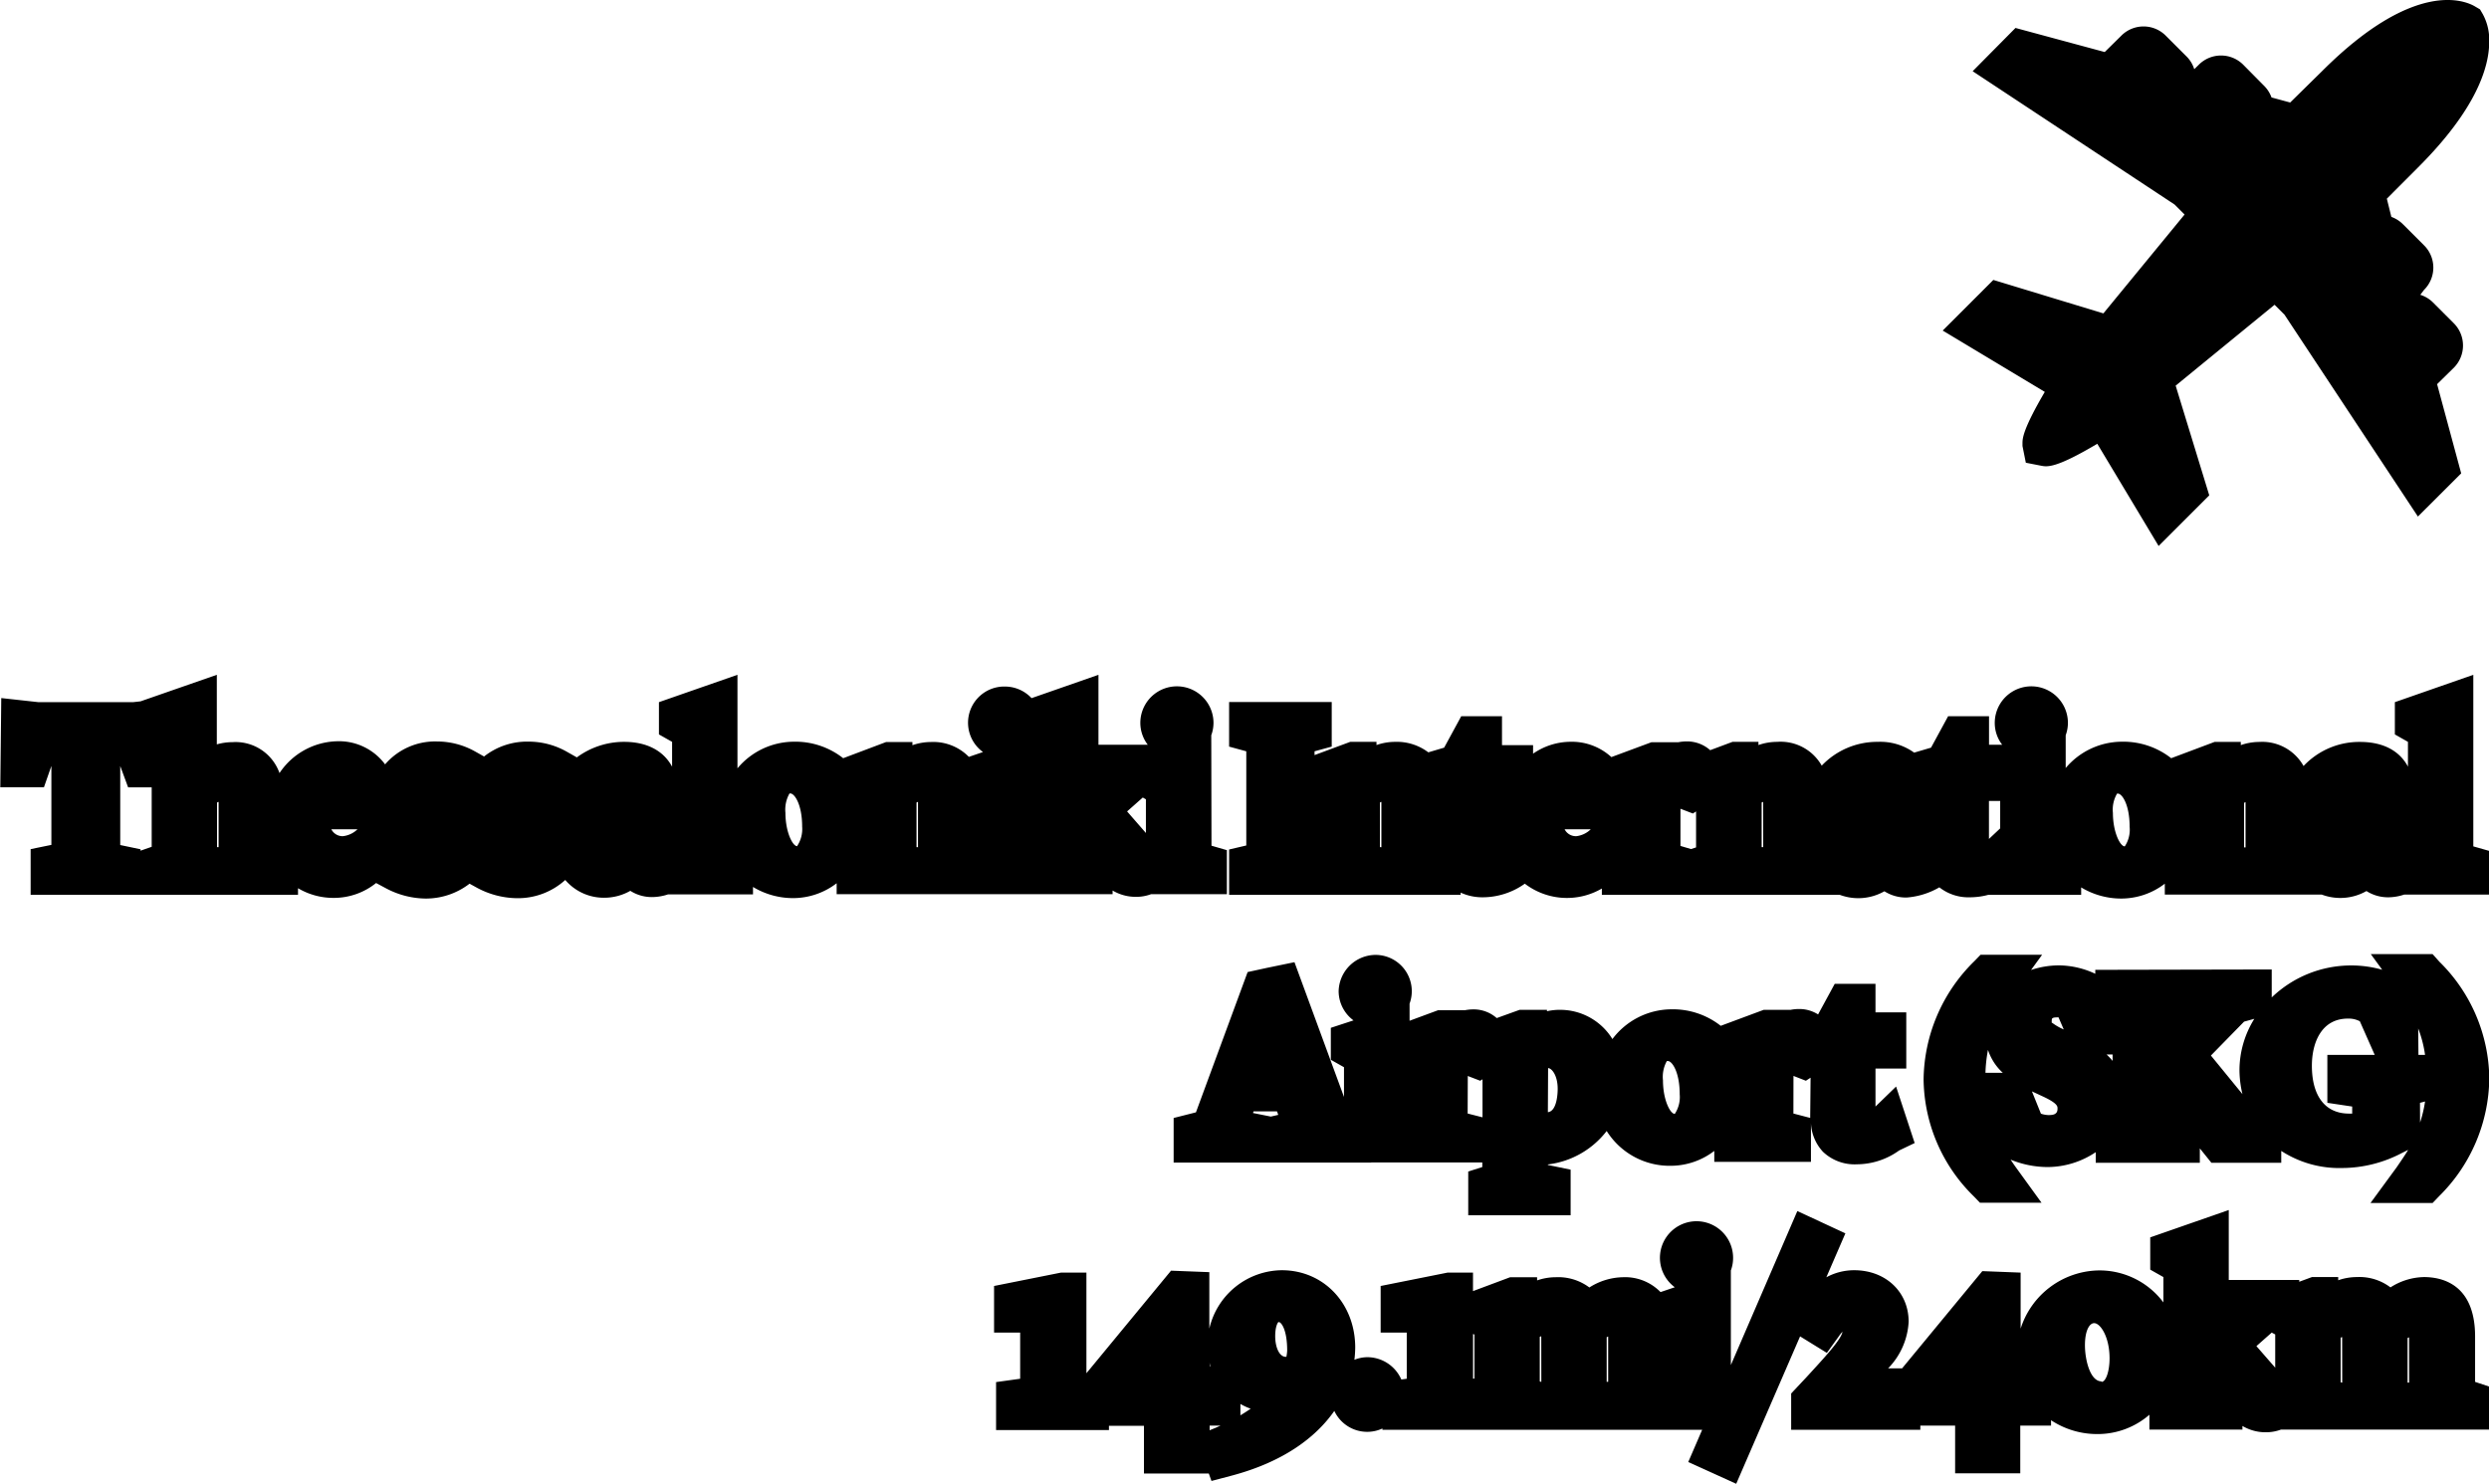 <svg xmlns="http://www.w3.org/2000/svg" viewBox="0 0 334.74 199.64"><defs><style>.cls-1{fill:#f0e8d7;}.cls-2{fill:#383838;}.cls-3{fill:#1a4531;}</style></defs><g id="Layer_2" data-name="Layer 2"><g id="Layer_1-2" data-name="Layer 1"><path className="cls-1" d="M162.9,98.91a4.84,4.84,0,0,0,.3-1.66,4.92,4.92,0,0,0-9.84,0,4.87,4.87,0,0,0,1,2.94h-6.63V90.78l-9,3.14a4.89,4.89,0,0,0-3.53-1.56,4.87,4.87,0,0,0-3,8.81l-1.9.65a6.69,6.69,0,0,0-5.08-2,7.69,7.69,0,0,0-2.51.43l0-.43h-3.53L113.4,102a10.41,10.41,0,0,0-6.66-2.22,9.93,9.93,0,0,0-7.56,3.58V90.78L88.62,94.46V98.8l1.77,1v3.34C89.24,101,87,99.8,83.94,99.8a10.67,10.67,0,0,0-6.36,2.09l-1.38-.78a10.42,10.42,0,0,0-5.1-1.34,9.32,9.32,0,0,0-6,2l-1.21-.68a10.45,10.45,0,0,0-5.1-1.34,8.86,8.86,0,0,0-7,3.08,7.72,7.72,0,0,0-6.47-3.11A9.58,9.58,0,0,0,37.59,104a6.27,6.27,0,0,0-6.33-4.16,7.67,7.67,0,0,0-2.1.3V90.78L18.9,94.35l-1,.11H5.17l-5-.55-.13,12H5.91l1-2.87v10.62l-2.79.57v6.14H40.08v-.88a9.31,9.31,0,0,0,4.71,1.3,9.06,9.06,0,0,0,5.79-2l1.29.69a11.59,11.59,0,0,0,5.37,1.4,9.62,9.62,0,0,0,5.91-2l1,.55a11.59,11.59,0,0,0,5.37,1.4,9.46,9.46,0,0,0,6.5-2.45,6.81,6.81,0,0,0,5.2,2.39,7.09,7.09,0,0,0,3.55-.93,5.36,5.36,0,0,0,3,.84,7,7,0,0,0,2.07-.36h11.43v-1a10.43,10.43,0,0,0,5.46,1.5,9.64,9.64,0,0,0,5.79-2v1.47h37.11v-.49a6.12,6.12,0,0,0,3.18.85,5.71,5.71,0,0,0,2-.36H165v-5.92l-2.07-.6Zm-144,15.53v-.19l-2.73-.57V103.05l1.06,2.87h3.17v8Zm10.5-.48h-.05l-.16,0v-6l.21-.09V114Zm16.74-1.47a1.7,1.7,0,0,1-1.58-.93h3.52A3.35,3.35,0,0,1,46.11,112.49Zm61.08,1.35c-.63,0-1.59-1.93-1.59-4.5a4.38,4.38,0,0,1,.55-2.6h.11c.57,0,1.59,1.49,1.59,4.47A4.12,4.12,0,0,1,107.19,113.84Zm16.2.12h0l-.16,0v-6l.2-.09V114Zm30.27-6.67.42.24v4.53l-2.53-2.9Z"/><path className="cls-1" d="M334.74,114.46l-2.11-.6V90.78l-10.55,3.68V98.8l1.76,1v3.33c-1.14-2.14-3.35-3.32-6.44-3.32a10.28,10.28,0,0,0-7.6,3.24,6.36,6.36,0,0,0-5.93-3.24,7.64,7.64,0,0,0-2.51.43l0-.43h-3.53L292,102a10.43,10.43,0,0,0-6.66-2.22,9.93,9.93,0,0,0-7.53,3.54V98.91a4.84,4.84,0,0,0,.3-1.66,4.92,4.92,0,0,0-9.84,0,4.81,4.81,0,0,0,1,2.94h-1.77V96.35H262l-2.3,4.23-2.27.67a7.79,7.79,0,0,0-4.89-1.45A10.28,10.28,0,0,0,245,103,6.35,6.35,0,0,0,239,99.8a7.64,7.64,0,0,0-2.51.43l0-.43H233l-3,1.12a4.68,4.68,0,0,0-3.13-1.18,6,6,0,0,0-1.15.11v0h-3.62l-5.39,2a7.87,7.87,0,0,0-5.53-2.06,8.92,8.92,0,0,0-5,1.6v-1.15H202V96.35h-5.48l-2.3,4.23-2.13.63a7,7,0,0,0-4.46-1.41,7.64,7.64,0,0,0-2.51.43l0-.43h-3.53l-4.8,1.78v-.51l2.31-.63v-6h-13.8v6l2.31.63v12.67l-2.31.54v6.1h31.14v-.3a7,7,0,0,0,3,.63,9.8,9.8,0,0,0,5.63-1.83,9.32,9.32,0,0,0,10.36.65v.85h32a7.1,7.1,0,0,0,6-.48,5.39,5.39,0,0,0,3,.84,10.26,10.26,0,0,0,4.39-1.37,6.32,6.32,0,0,0,4.13,1.34,9.58,9.58,0,0,0,2.45-.33h12.49v-1a10.43,10.43,0,0,0,5.46,1.5,9.64,9.64,0,0,0,5.79-2v1.47h21.12a7.1,7.1,0,0,0,6-.48,5.39,5.39,0,0,0,3,.84,6.91,6.91,0,0,0,2.06-.36h11.44Zm-149-.5h0l-.16,0v-6l.2-.09V114ZM212,112.49a1.7,1.7,0,0,1-1.58-.93h3.52A3.35,3.35,0,0,1,212,112.49ZM226,113.8v-5l1.67.64.43-.28V114l-.68.22Zm11.13.16h-.06l-.15,0v-6l.2-.09a.19.19,0,0,0,0,.08Zm30.36-1.1v-5.11H269v3.69Zm18.26,1c-.62,0-1.59-1.93-1.59-4.5a4.25,4.25,0,0,1,.56-2.6h.1c.58,0,1.59,1.49,1.59,4.47A4.05,4.05,0,0,1,285.77,113.84ZM302,114h-.05l-.15,0v-6l.2-.09V114Z"/><path className="cls-2" d="M18.09,97.46,20,97.25l.06,5.67h-.78l-1.62-4.41H13.14v17.61l2.73.57v.69H7.17v-.69l2.79-.57V98.51H5.43l-1.62,4.41H3l.06-5.67L5,97.46Z"/><path className="cls-2" d="M30.57,116.72l1.8-.6v-8.31c-.09-1.74-.78-3-2.76-3a6.38,6.38,0,0,0-3.45,1.56v9.78l1.89.6v.66H21.54v-.66l1.83-.6V98L21.6,97v-.45L26.16,95v10.53c.63-.66,2.73-2.73,5.1-2.73,2.61,0,3.93,1.23,3.93,5v8.31l1.89.63v.63H30.57Z"/><path className="cls-2" d="M38.46,110.6c0-4.35,3.27-7.86,6.84-7.86,3.06,0,5,1.89,5.46,5.82H41.1a6.27,6.27,0,0,0,0,.75c0,3.84,2,6.18,5,6.18a6.59,6.59,0,0,0,4.38-2.1l.48.36c-1,1.68-2.76,4-6.18,4C40.62,117.8,38.46,114.23,38.46,110.6Zm2.73-2.94h6.3c-.33-2.43-1.26-3.84-3-3.84S41.55,105.26,41.19,107.66Z"/><path className="cls-2" d="M53.28,116.84l-.18-4.35h.6L55.2,116a3.06,3.06,0,0,0,2.25.9,2.69,2.69,0,0,0,2.91-2.67c0-1.23-.6-1.89-2.28-2.58l-2-.84c-1.68-.69-2.79-1.71-2.79-3.75,0-2.61,2.49-4.32,5.52-4.32a7.38,7.38,0,0,1,3.63,1l0,3.75h-.57l-1.35-3a3.4,3.4,0,0,0-2-.75A2.34,2.34,0,0,0,56,106c0,1.35.78,2,2.37,2.58l1.32.54c2.52,1,3.48,2.1,3.48,3.9,0,2.88-2.82,4.83-5.88,4.83A8.66,8.66,0,0,1,53.28,116.84Z"/><path className="cls-2" d="M65.58,116.84l-.18-4.35H66L67.5,116a3.06,3.06,0,0,0,2.25.9,2.69,2.69,0,0,0,2.91-2.67c0-1.23-.6-1.89-2.28-2.58l-2-.84c-1.68-.69-2.79-1.71-2.79-3.75,0-2.61,2.49-4.32,5.52-4.32a7.38,7.38,0,0,1,3.63,1l0,3.75h-.57l-1.35-3a3.4,3.4,0,0,0-2-.75A2.34,2.34,0,0,0,68.25,106c0,1.35.78,2,2.37,2.58l1.32.54c2.52,1,3.48,2.1,3.48,3.9,0,2.88-2.82,4.83-5.88,4.83A8.66,8.66,0,0,1,65.58,116.84Z"/><path className="cls-2" d="M77.61,114.29c0-2.4,1.74-3.51,4.89-4.32l3-.75v-1.71c0-2.25-1.14-3.63-2.76-3.63a3,3,0,0,0-1.92.6l-.15,3.06a4.75,4.75,0,0,1-1.23.15c-.87,0-1.47-.48-1.47-1.26,0-1.47,2.7-3.63,6-3.63,3.09,0,4.35,1.44,4.35,4.35v8.25c0,.66.18.87.93.87h1.5v.48a8.05,8.05,0,0,1-2.94,1c-1.59,0-2.19-.93-2.25-2.37h-.12c-1.14,1.32-2.22,2.46-4.17,2.46A3.45,3.45,0,0,1,77.61,114.29Zm7.86,0V110l-2.94,1c-1.47.48-2,1.32-2,2.43a2.26,2.26,0,0,0,2.28,2.49A3.54,3.54,0,0,0,85.47,114.32Z"/><path className="cls-2" d="M91.47,116.72l1.92-.6V98l-1.77-1v-.45L96.18,95v21.12l2.1.6v.66H91.47Z"/><path className="cls-2" d="M99.51,110.63c0-4.32,3.24-7.89,7.23-7.89,4.32,0,7.2,2.82,7.2,7.17s-3.18,8-7.2,8A7,7,0,0,1,99.51,110.63Zm3.09-1.29c0,3.54,1.47,7.5,4.59,7.5,2.25,0,3.66-2.43,3.66-5.64,0-4.68-2-7.47-4.59-7.47S102.6,106.4,102.6,109.34Z"/><path className="cls-2" d="M115.53,116.72l1.83-.6V105.8l-1.89-1v-.39l4.29-1.59h.15l.15,2.76h.06c.6-.63,2.76-2.76,5.16-2.76,2.58,0,3.93,1.23,3.93,5v8.31l1.86.63v.63h-6.48v-.66l1.8-.6v-8.31c-.12-1.74-.81-3-2.76-3a6.07,6.07,0,0,0-3.45,1.56v9.78l1.89.6v.66h-6.54Z"/><path className="cls-2" d="M132.15,116.72l1.83-.6V105.8l-1.77-1v-.42l4.59-1.56v13.32l2.07.6v.66h-6.72Zm1.11-19.47a1.92,1.92,0,1,1,2,1.92A2,2,0,0,1,133.26,97.25Z"/><path className="cls-2" d="M142,98l-1.77-1v-.45L144.75,95v21.12l1.89.6v.66h-6.51v-.66l1.83-.6Zm7.47,17.58L145,109.85l5.61-5.1-2-.93v-.63h5.67v.54l-2,.81-4.92,4.35,7.2,8.25a2.92,2.92,0,0,1-1.71.6C151.65,117.74,150.72,117.29,149.43,115.61Z"/><path className="cls-2" d="M155.25,116.72l1.83-.6V105.8l-1.77-1v-.42l4.59-1.56v13.32l2.07.6v.66h-6.72Zm1.11-19.47a1.92,1.92,0,1,1,1.95,1.92A2,2,0,0,1,156.36,97.25Z"/><path className="cls-2" d="M168.24,116.66l2.31-.54V98.78l-2.31-.63v-.69H176v.69l-2.31.63v17.34l2.31.57v.69h-7.8Z"/><path className="cls-2" d="M177.84,116.72l1.83-.6V105.8l-1.89-1v-.39l4.29-1.59h.15l.15,2.76h.06c.6-.63,2.76-2.76,5.16-2.76,2.58,0,3.93,1.23,3.93,5v8.31l1.86.63v.63H186.9v-.66l1.8-.6v-8.31c-.12-1.74-.81-3-2.76-3a6.07,6.07,0,0,0-3.45,1.56v9.78l1.89.6v.66h-6.54Z"/><path className="cls-2" d="M196.14,114.2l.09-9.54H194v-.9l2.22-.66,2-3.75H199v3.84h4.14v1.56H199v9.45c.21,1.5,1,1.92,2.31,1.92a5.66,5.66,0,0,0,2.07-.42l.18.57a7,7,0,0,1-4.14,1.44C196.89,117.71,196.11,116.36,196.14,114.2Z"/><path className="cls-2" d="M204.3,110.6c0-4.35,3.27-7.86,6.84-7.86,3.06,0,5,1.89,5.46,5.82h-9.66a6.27,6.27,0,0,0,0,.75c0,3.84,2,6.18,5,6.18a6.59,6.59,0,0,0,4.38-2.1l.48.36c-1,1.68-2.76,4-6.18,4C206.46,117.8,204.3,114.23,204.3,110.6Zm2.73-2.94h6.3c-.33-2.43-1.26-3.84-3-3.84S207.39,105.26,207,107.66Z"/><path className="cls-2" d="M218.37,116.72l1.83-.6V105.8l-1.89-1v-.39l4.29-1.59h.15l.09,3.87H223l.36-.63c1.5-2.73,2.31-3.3,3.51-3.3a1.5,1.5,0,0,1,1.62,1.5,2,2,0,0,1-1.11,1.8l-2-.78A4.82,4.82,0,0,0,223,108v8.1l2.31.6v.66h-7Z"/><path className="cls-2" d="M229.29,116.72l1.83-.6V105.8l-1.89-1v-.39l4.29-1.59h.15l.15,2.76h.06c.6-.63,2.76-2.76,5.16-2.76,2.58,0,3.93,1.23,3.93,5v8.31l1.86.63v.63h-6.48v-.66l1.8-.6v-8.31c-.12-1.74-.81-3-2.76-3a6.07,6.07,0,0,0-3.45,1.56v9.78l1.89.6v.66h-6.54Z"/><path className="cls-2" d="M246.24,114.29c0-2.4,1.74-3.51,4.89-4.32l3-.75v-1.71c0-2.25-1.14-3.63-2.76-3.63a3,3,0,0,0-1.92.6l-.15,3.06a4.75,4.75,0,0,1-1.23.15c-.87,0-1.47-.48-1.47-1.26,0-1.47,2.7-3.63,6-3.63,3.09,0,4.35,1.44,4.35,4.35v8.25c0,.66.18.87.93.87h1.5v.48a8.05,8.05,0,0,1-2.94,1c-1.59,0-2.19-.93-2.25-2.37H254c-1.14,1.32-2.22,2.46-4.17,2.46A3.45,3.45,0,0,1,246.24,114.29Zm7.86,0V110l-2.94,1c-1.47.48-2,1.32-2,2.43a2.26,2.26,0,0,0,2.28,2.49A3.54,3.54,0,0,0,254.1,114.32Z"/><path className="cls-2" d="M261.69,114.2l.09-9.54h-2.22v-.9l2.22-.66,2-3.75h.69v3.84h4.14v1.56h-4.14v9.45c.21,1.5,1,1.92,2.31,1.92a5.66,5.66,0,0,0,2.07-.42l.18.57a7,7,0,0,1-4.14,1.44C262.44,117.71,261.66,116.36,261.69,114.2Z"/><path className="cls-2" d="M270.15,116.72l1.83-.6V105.8l-1.77-1v-.42l4.59-1.56v13.32l2.07.6v.66h-6.72Zm1.11-19.47a1.92,1.92,0,1,1,1.95,1.92A2,2,0,0,1,271.26,97.25Z"/><path className="cls-2" d="M278.09,110.63c0-4.32,3.24-7.89,7.24-7.89a6.76,6.76,0,0,1,7.19,7.17c0,4.38-3.18,8-7.19,8A7,7,0,0,1,278.09,110.63Zm3.09-1.29c0,3.54,1.48,7.5,4.59,7.5,2.25,0,3.66-2.43,3.66-5.64,0-4.68-2-7.47-4.59-7.47S281.18,106.4,281.18,109.34Z"/><path className="cls-2" d="M294.12,116.72l1.83-.6V105.8l-1.89-1v-.39l4.29-1.59h.15l.15,2.76h.06c.6-.63,2.75-2.76,5.16-2.76,2.58,0,3.92,1.23,3.92,5v8.31l1.87.63v.63h-6.49v-.66l1.8-.6v-8.31c-.11-1.74-.8-3-2.76-3a6.07,6.07,0,0,0-3.44,1.56v9.78l1.89.6v.66h-6.54Z"/><path className="cls-2" d="M311.07,114.29c0-2.4,1.74-3.51,4.89-4.32l3-.75v-1.71c0-2.25-1.13-3.63-2.75-3.63a3,3,0,0,0-1.92.6l-.15,3.06a4.75,4.75,0,0,1-1.23.15c-.87,0-1.47-.48-1.47-1.26,0-1.47,2.7-3.63,6-3.63,3.09,0,4.35,1.44,4.35,4.35v8.25c0,.66.17.87.92.87h1.5v.48a8,8,0,0,1-2.93,1c-1.59,0-2.2-.93-2.25-2.37h-.12c-1.14,1.32-2.22,2.46-4.17,2.46A3.45,3.45,0,0,1,311.07,114.29Zm7.85,0V110L316,111c-1.47.48-2,1.32-2,2.43a2.26,2.26,0,0,0,2.28,2.49A3.51,3.51,0,0,0,318.92,114.32Z"/><path className="cls-2" d="M324.92,116.72l1.92-.6V98l-1.76-1v-.45L329.63,95v21.12l2.11.6v.66h-6.82Z"/><path className="cls-1" d="M184.44,156.38h14.91V157l-1.89.6v5.89h13.77v-6.14l-3.06-.63v-.07a11.76,11.76,0,0,0,7.91-4.5,10,10,0,0,0,8.68,4.68,9.64,9.64,0,0,0,5.79-2v1.47h13v-5.23a6.07,6.07,0,0,0,1.61,3.87,6.16,6.16,0,0,0,4.57,1.69,9.78,9.78,0,0,0,5.68-1.86l2.09-1L255,146.17l-2.77,2.69v-5.11h4.14v-7.56h-4.14v-3.84h-5.48l-2.24,4.12a4.7,4.7,0,0,0-2.54-.73,6,6,0,0,0-1.15.11v0h-3.62L231.42,138a10.43,10.43,0,0,0-6.66-2.22,10,10,0,0,0-7.91,4,8.25,8.25,0,0,0-7.06-3.93,7.73,7.73,0,0,0-1.74.19v-.19h-3.68l-3.08,1.11a4.67,4.67,0,0,0-3.11-1.17,6,6,0,0,0-1.15.11v0h-3.62l-3.84,1.42v-2.3a4.88,4.88,0,0,0-4.59-6.56,5,5,0,0,0-4.95,4.89,4.91,4.91,0,0,0,2,3.92l-3.05,1v4.3l1.77,1v4l-6.66-18.13-3.73.77-2.57.56-6.95,18.87-3,.76v6h26.55Zm56.76-11.64,1.67.65.63-.41-.05,5.18c0,.08,0,.15,0,.23l-2.26-.59Zm-17-2h.11c.57,0,1.59,1.49,1.59,4.47a4.12,4.12,0,0,1-.66,2.64c-.63,0-1.59-1.93-1.59-4.5A4.38,4.38,0,0,1,224.17,142.74Zm-16,.95h0c.46,0,1.29.93,1.29,2.79,0,.51-.07,3-1.32,3.14Zm-10.8,1.06,1.67.64.31-.2v5.12l-2-.51Zm-26.49,5.46-2.4-.48.08-.22h3.15l.17.47Z"/><path className="cls-1" d="M327.15,128.35l-8.31,0,1.54,2.11a15.15,15.15,0,0,0-4.25-.58,15.42,15.42,0,0,0-10.61,4.3v-3.76l-23.73.05V131a11.71,11.71,0,0,0-4.89-1.13,11.93,11.93,0,0,0-3.75.62l1.49-2.05-8.28,0-.89.92a22.61,22.61,0,0,0-6.77,15.87,22.34,22.34,0,0,0,6.7,15.66l.88.91,8.28,0-3.44-4.75c-.26-.36-.49-.7-.72-1.05a13.12,13.12,0,0,0,5,1,11.68,11.68,0,0,0,6.45-2v1.43l14,0v-1.94l1.56,1.94,9.39,0v-1.6a14.33,14.33,0,0,0,8.19,2.3,17.39,17.39,0,0,0,8-2l.88-.44c-.46.76-1,1.54-1.56,2.36l-3.51,4.79,8.35,0,.88-.92a22.6,22.6,0,0,0,6.75-15.87,22.36,22.36,0,0,0-6.7-15.66Zm-43.84,13.51h.81v.86A9.37,9.37,0,0,0,283.31,141.86Zm-14,2.46h-2.29a19.21,19.21,0,0,1,.34-3.08A7.21,7.21,0,0,0,269.35,144.32Zm6.33,5.69a3.4,3.4,0,0,1-1.16-.19l-1.21-3,1.57.73c1.87.88,1.87,1.3,1.87,1.54S276.76,150,275.68,150Zm.3-12.41a1.59,1.59,0,0,1,0-.37c0-.15,0-.36.63-.36a.83.83,0,0,1,.28,0l.7,1.62A7.44,7.44,0,0,1,276,137.6Zm25.86-.16,1.38-.38a13.12,13.12,0,0,0-2,6.89,14.29,14.29,0,0,0,.4,3.24L297.34,142Zm14.54,11.42v.95l-.42,0c-3.19,0-5-2.34-5-6.44,0-3.06,1.26-6.34,4.85-6.34a3.22,3.22,0,0,1,1.6.36l2,4.52H313v6.45Zm8.88-10.5a16,16,0,0,1,.92,3.55h-.89Zm.24,10,.68-.18a16.66,16.66,0,0,1-.67,2.83Z"/><path className="cls-2" d="M160.89,152.69l2.22-.57L170,133.31l1-.21,1.17-.24,7.08,19.29,2.19.54v.69h-7.95v-.69l2.37-.54-2-5.64h-7.38L164.49,152l3.48.69v.69h-7.08ZM167,145h6.36l-3.18-8.88h0Z"/><path className="cls-2" d="M181.92,152.72l1.83-.6V141.8l-1.77-1v-.42l4.59-1.56v13.32l2.07.6v.66h-6.72ZM183,133.25a1.92,1.92,0,1,1,1.95,1.92A2,2,0,0,1,183,133.25Z"/><path className="cls-2" d="M189.72,152.72l1.83-.6V141.8l-1.89-1v-.39L194,138.8h.15l.09,3.87h.12l.36-.63c1.5-2.73,2.31-3.3,3.51-3.3a1.5,1.5,0,0,1,1.62,1.5,2,2,0,0,1-1.11,1.8l-2-.78a4.82,4.82,0,0,0-2.31,2.76v8.1l2.31.6v.66h-7Z"/><path className="cls-2" d="M200.46,159.83l1.89-.6V141.8l-1.86-1v-.39l4.41-1.59h.15v2.76h.06a5.7,5.7,0,0,1,4.68-2.76c2.73,0,5.55,1.95,5.55,6.72a8.45,8.45,0,0,1-8.25,8.22,8.82,8.82,0,0,1-1.92-.24v5.7l3.06.63v.69h-7.77Zm4.71-17.49v9.27a4.41,4.41,0,0,0,2.91,1c2.4,0,4.41-2,4.41-6.15,0-3.39-1.92-5.79-4.29-5.79A3.77,3.77,0,0,0,205.17,142.34Z"/><path className="cls-2" d="M217.53,146.63c0-4.32,3.24-7.89,7.23-7.89,4.32,0,7.2,2.82,7.2,7.17s-3.18,8-7.2,8A7,7,0,0,1,217.53,146.63Zm3.09-1.29c0,3.54,1.47,7.5,4.59,7.5,2.25,0,3.66-2.43,3.66-5.64,0-4.68-2-7.47-4.59-7.47S220.62,142.4,220.62,145.34Z"/><path className="cls-2" d="M233.55,152.72l1.83-.6V141.8l-1.89-1v-.39l4.29-1.59h.15l.09,3.87h.12l.36-.63c1.5-2.73,2.31-3.3,3.51-3.3a1.5,1.5,0,0,1,1.62,1.5,2,2,0,0,1-1.11,1.8l-2-.78A4.82,4.82,0,0,0,238.2,144v8.1l2.31.6v.66h-7Z"/><path className="cls-2" d="M246.45,150.2l.09-9.54h-2.22v-.9l2.22-.66,2-3.75h.69v3.84h4.14v1.56h-4.14v9.45c.21,1.5,1,1.92,2.31,1.92a5.66,5.66,0,0,0,2.07-.42l.18.57a7,7,0,0,1-4.14,1.44C247.2,153.71,246.42,152.36,246.45,150.2Z"/><path className="cls-2" d="M267.51,158.78a19.43,19.43,0,0,1-5.82-13.59,19.78,19.78,0,0,1,6-13.77h1.11c-3.06,4.2-4.74,8-4.74,13.77a21.59,21.59,0,0,0,4.62,13.59Z"/><path className="cls-2" d="M269.52,147.26h.75l1.83,4.56a5.65,5.65,0,0,0,3.57,1.14,3.78,3.78,0,0,0,4.08-3.9c0-1.59-.66-2.88-3.6-4.26l-1.47-.69c-3.42-1.62-4.65-2.91-4.65-5.55,0-3.21,2.91-5.7,6.9-5.7a9.36,9.36,0,0,1,4.62,1.38l.18,4.59H281l-1.71-3.93a3.84,3.84,0,0,0-2.7-1.08,3.35,3.35,0,0,0-3.63,3.36c0,2,.87,2.82,3.48,4.08l1.44.69c4,1.89,4.95,3.45,4.95,5.67,0,3.84-3.87,6.33-7.47,6.33a11.36,11.36,0,0,1-5.58-1.56Z"/><path className="cls-2" d="M284.82,152.69l2.31-.57V134.78l-2.31-.63v-.69h7.95v.69l-2.46.63v17.34l2.46.57v.69h-7.95Zm5.88-9.39v-.12l8.1-8.4-2.73-.63v-.69h6.48v.69l-2.25.63-7,7,8.54,10.47,1.87.45v.69h-5Z"/><path className="cls-2" d="M304.23,144c0-5.91,5.55-11,11.94-11a11.78,11.78,0,0,1,6.09,1.59l0,5h-.72l-1.77-4.11a6.51,6.51,0,0,0-4-1.32c-4.74,0-7.86,3.75-7.86,9.33,0,6.63,3.89,9.45,8,9.45a8.53,8.53,0,0,0,3.42-.63V146.3l-3.39-.48V145h7.89v.75l-1.38.36v5.85l-1,.48a14.45,14.45,0,0,1-6.63,1.68C307.56,154.1,304.23,149.09,304.23,144Z"/><path className="cls-2" d="M325.92,131.42A19.43,19.43,0,0,1,331.74,145a19.75,19.75,0,0,1-5.94,13.77h-1.14c3.09-4.2,4.74-8,4.74-13.77a21.41,21.41,0,0,0-4.62-13.59Z"/><path className="cls-1" d="M326,171.8a8.61,8.61,0,0,0-4.51,1.39,6.92,6.92,0,0,0-4.52-1.39,7.64,7.64,0,0,0-2.51.43l0-.43h-3.53l-1.71.63v-.24h-9.48v-9.41l-10.56,3.68v4.34l1.77,1v3.41a10.72,10.72,0,0,0-8.85-4.3,11.22,11.22,0,0,0-10.35,7.83v-7.54l-5.15-.2-10.79,13.08h-1.88a9.7,9.7,0,0,0,2.76-6.27c0-4-3.08-6.93-7.32-6.93a7.82,7.82,0,0,0-3.75.95l2.56-5.91-6.46-3-8.94,20.72V170.91a4.84,4.84,0,0,0,.3-1.66,4.92,4.92,0,1,0-7.84,3.92l-1.92.65a6.65,6.65,0,0,0-5.06-2,8.69,8.69,0,0,0-4.51,1.38,7,7,0,0,0-4.52-1.38,7.64,7.64,0,0,0-2.51.43l0-.43H203.1l-5,1.87V171.2h-3.42l-9,1.8v6.27h3.51v6.21l-.73.1a5,5,0,0,0-4.55-3,4.72,4.72,0,0,0-1.76.35,15.4,15.4,0,0,0,.11-1.64c0-5.94-4.25-10.41-9.87-10.41a10.11,10.11,0,0,0-9.75,7.86v-7.6l-5.15-.2-11.38,13.8V171.2h-3.42l-9,1.8v6.27h3.51v6.21l-3.24.45v6.45h15.18v-.57h4.71v6.42h8.72l.36,1,2.69-.71c6.91-1.83,11.3-5.09,13.83-8.71a4.88,4.88,0,0,0,6.47,2.36v.18h43l-1.87,4.33,6.45,2.93,8.59-19.83,3.6,2.22,1.64-2.27a4,4,0,0,1,.46-.57c-.17,1-2.14,3.16-4.22,5.43l-.68.74-2,2.13v4.89h17.37v-.57h4.68v6.42h8.76v-6.42h4.14v-.72a11.24,11.24,0,0,0,6.36,1.86,10.61,10.61,0,0,0,6.87-2.6v2h12.51v-.49a6.1,6.1,0,0,0,3.18.85,5.75,5.75,0,0,0,2-.36h28v-5.79l-1.89-.63v-6.15C332.85,172.84,328.52,171.8,326,171.8Zm-163.18,12h-.14v-.64C162.68,183.41,162.71,183.62,162.77,183.83Zm-.14,8.61v-.63h1.48l-.65.29Zm4.14-2v-1.54a8.26,8.26,0,0,0,1.38.64C167.72,189.84,167.25,190.14,166.77,190.43Zm6.24-7.88-.15,0c-.81,0-1.41-1.2-1.41-2.79,0-1.3.35-1.83.43-1.88H172c.28,0,1.11.94,1.11,3.84A6,6,0,0,1,173,182.55Zm25.23-3v5.93l-.18,0v-6Zm9,6.36-.07,0-.14-.05v-6l.2-.08a.25.25,0,0,0,0,.08Zm9,0-.13,0-.08,0v-6l.2-.09V186Zm66.33-.06c-1.52,0-2.22-2.9-2.22-4.86S281,178,281.64,178c.84,0,2.07,1.85,2.07,4.74C283.71,184.46,283.22,185.9,282.63,185.9Zm22.9-6.56.47.25v4.47l-2.53-2.9ZM315,186l-.07,0-.14-.05v-6l.2-.08a.25.25,0,0,0,0,.08Zm9,0-.13,0-.08,0v-6l.2-.09a.19.19,0,0,0,0,.08Z"/><path className="cls-2" d="M143.1,188.06l3.06.48v.84H137v-.84l3.24-.45V176.27h-3.51v-.81L143,174.2h.12Z"/><path className="cls-2" d="M156.87,188.81h-9.33v-1.05l11.31-13.71.78,0v12.75h4.14v2h-4.14v6.42h-2.76Zm0-2v-8.94l-7.29,8.94Z"/><path className="cls-2" d="M175.38,185.39a6.33,6.33,0,0,1-4,1.68,5.82,5.82,0,0,1-6-6.12,7.12,7.12,0,0,1,7-7c3.63,0,6.87,2.73,6.87,7.41,0,7.44-7,12.36-14.37,14.31l-.27-.78C169.47,192.86,173.76,189.56,175.38,185.39Zm.33-1a10.78,10.78,0,0,0,.36-2.64c0-4.77-1.92-6.84-4.11-6.84s-3.51,1.77-3.51,4.89c0,3.54,2,5.79,4.41,5.79A4.21,4.21,0,0,0,175.71,184.37Z"/><path className="cls-2" d="M181.92,187.64a2,2,0,1,1,2,2A2,2,0,0,1,181.92,187.64Z"/><path className="cls-2" d="M195.06,188.06l3.06.48v.84h-9.18v-.84l3.24-.45V176.27h-3.51v-.81l6.27-1.26h.12Z"/><path className="cls-2" d="M217.5,188.72l1.8-.6v-8.31c-.12-1.74-.81-3-2.76-3a6.07,6.07,0,0,0-3.45,1.56v9.78l1.86.63v.63h-6.51v-.66l1.83-.6v-8.31c-.12-1.74-.81-3-2.76-3a6.17,6.17,0,0,0-3.45,1.56v9.78l1.89.6v.66h-6.54v-.66l1.83-.6V177.8l-1.89-1v-.39l4.29-1.59h.15l.15,2.76H204c.6-.63,2.76-2.76,5.16-2.76,2.07,0,3.3.66,3.72,2.85h.06c.48-.51,2.76-2.85,5.25-2.85s3.9,1.23,3.9,5v8.31l1.89.63v.63H217.5Z"/><path className="cls-2" d="M225.06,188.72l1.83-.6V177.8l-1.77-1v-.42l4.59-1.56v13.32l2.07.6v.66h-6.72Zm1.11-19.47a1.92,1.92,0,1,1,2,1.92A2,2,0,0,1,226.17,169.25Z"/><path className="cls-2" d="M231,195.2l12.21-28.29,1,.48L232,195.65Z"/><path className="cls-2" d="M246.75,187.07h8.49v2.31H243.87v-.69l1.2-1.26c3.51-3.84,5.73-6.09,5.73-8.37a2.78,2.78,0,0,0-2.79-3c-1.44,0-2.28.81-3.12,2l-.63-.39c.93-2.1,2.61-3.75,5-3.75,2.73,0,4.32,1.74,4.32,3.93,0,2.52-2.25,4.65-4.74,7.14Z"/><path className="cls-2" d="M265.92,188.81h-9.33v-1.05l11.31-13.71.78,0v12.75h4.14v2h-4.14v6.42h-2.76Zm0-2v-8.94l-7.29,8.94Z"/><path className="cls-2" d="M274.17,181.94a8.19,8.19,0,0,1,7.86-8,7.67,7.67,0,0,1,8,8,8.07,8.07,0,0,1-7.8,8A7.64,7.64,0,0,1,274.17,181.94Zm3.24-.9c0,3.45,1.41,7.86,5.22,7.86,2.46,0,4.08-2.31,4.08-6.21,0-4.32-2.1-7.74-5.07-7.74C279.27,175,277.41,177.23,277.41,181Z"/><path className="cls-2" d="M293.88,170l-1.77-1v-.45l4.56-1.59v21.12l1.89.6v.66h-6.51v-.66l1.83-.6Zm7.47,17.58-4.47-5.76,5.61-5.1-2-.93v-.63h5.67v.54l-2,.81-4.92,4.35,7.2,8.25a2.92,2.92,0,0,1-1.71.6C303.57,189.74,302.64,189.29,301.35,187.61Z"/><path className="cls-2" d="M325.26,188.72l1.8-.6v-8.31c-.12-1.74-.81-3-2.76-3a6.07,6.07,0,0,0-3.45,1.56v9.78l1.86.63v.63H316.2v-.66l1.83-.6v-8.31c-.12-1.74-.81-3-2.76-3a6.17,6.17,0,0,0-3.45,1.56v9.78l1.89.6v.66h-6.54v-.66l1.83-.6V177.8l-1.89-1v-.39l4.29-1.59h.15l.15,2.76h.06c.6-.63,2.76-2.76,5.16-2.76,2.07,0,3.3.66,3.72,2.85h.06c.48-.51,2.76-2.85,5.25-2.85s3.9,1.23,3.9,5v8.31l1.89.63v.63h-6.48Z"/><path className="cls-1" d="M292.6,51.88,305.9,41l1.34,1.34,17.94,27.15L331,63.68l-3.24-12L330,49.48a4.24,4.24,0,0,0,0-6l-2.82-2.82a4.21,4.21,0,0,0-1.68-1L326,39a4.22,4.22,0,0,0,0-6l-2.82-2.82a4.17,4.17,0,0,0-1.57-1L321,26.73l4.2-4.21c7.91-7.9,9.57-13.56,9.57-16.91a7.26,7.26,0,0,0-.86-3.7l-.38-.65-.65-.38c-1.24-.75-8.07-3.83-20.61,8.71L308,13.79l-2.51-.68a4.25,4.25,0,0,0-1-1.57L301.7,8.72a4.22,4.22,0,0,0-6,0l-.6.59a4.21,4.21,0,0,0-1-1.68l-2.82-2.82a4.22,4.22,0,0,0-6,0L283.06,7l-12-3.24L265.3,9.58l27.16,17.94,1.34,1.34-10.92,13.3-14.8-4.5-6.81,6.81L275,52.72c-3,5.12-3,6.31-3,6.93V60l.45,2.25,2,.39c.88.18,2,.39,7.61-2.94l8.25,13.75,6.81-6.81Z"/><path className="cls-3" d="M309.58,40.4l16.08,24.34,1.95-2-3.24-12,3.46-3.46a1.23,1.23,0,0,0,0-1.74L325,42.79a1.23,1.23,0,0,0-1.74,0l-.84.84-1.11-4.11,2.6-2.6a1.23,1.23,0,0,0,0-1.74l-2.83-2.82a1.21,1.21,0,0,0-1.71,0l-1.76-6.5,5.43-5.44c11.52-11.52,8.26-16.95,8.26-16.95s-5.43-3.26-16.95,8.26l-5.44,5.43-6.5-1.76a1.21,1.21,0,0,0,0-1.71l-2.82-2.83a1.23,1.23,0,0,0-1.74,0l-2.6,2.6-4.11-1.11.84-.84a1.23,1.23,0,0,0,0-1.74l-2.82-2.82a1.23,1.23,0,0,0-1.74,0L284,10.39,272,7.15,270,9.1l24.34,16.08,3.48,3.48-13.91,17-15-4.56-2.82,2.83,13,7.82s-4.35,6.95-4.13,8c1.09.22,8-4.13,8-4.13l7.82,13,2.83-2.82-4.56-15,17-13.91Z"/></g></g></svg>
